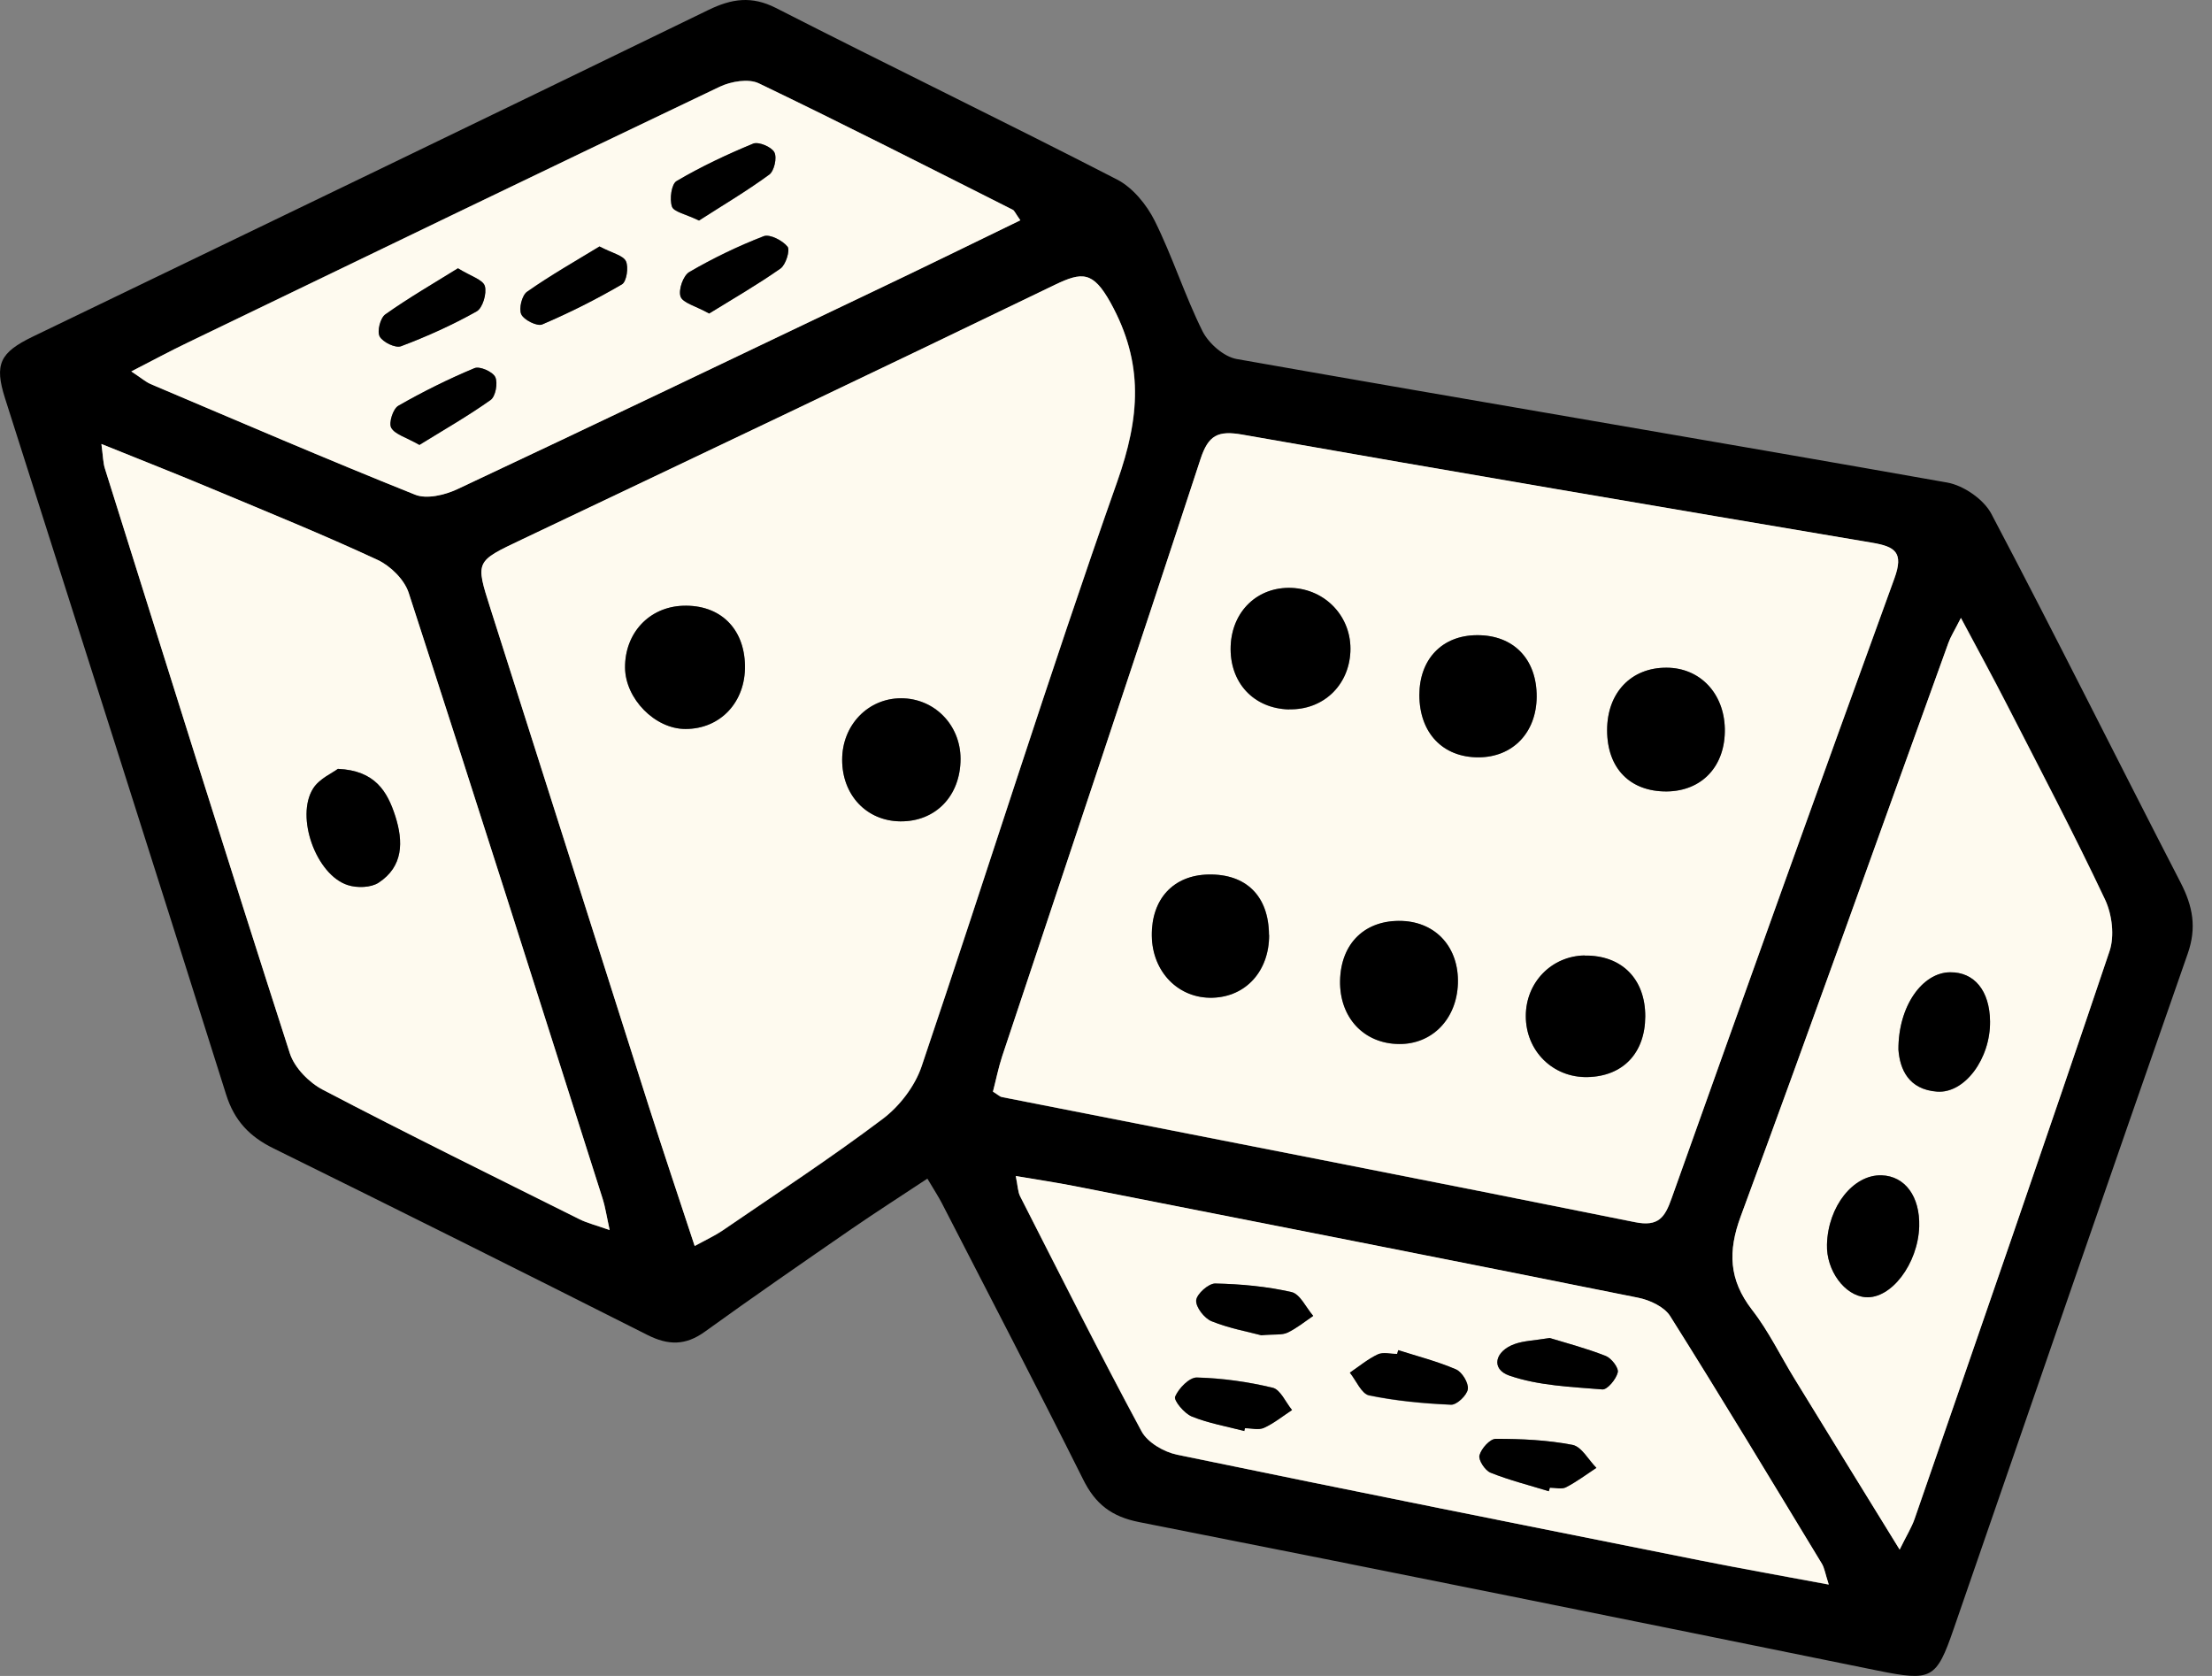 <svg width="33" height="25" viewBox="0 0 33 25" fill="none" xmlns="http://www.w3.org/2000/svg">
<rect x="0" y="0" width="33" height="25" fill="#808080" stroke="none"/>
<path d="M13.833 17.583C13.429 17.85 13.065 18.084 12.708 18.329C11.973 18.836 11.239 19.343 10.515 19.865C10.227 20.073 9.97 20.07 9.66 19.914C7.804 18.978 5.947 18.05 4.084 17.132C3.725 16.957 3.497 16.719 3.374 16.329C2.283 12.864 1.176 9.402 0.075 5.941C-0.087 5.432 -0.002 5.259 0.49 5.021C3.852 3.399 7.214 1.78 10.57 0.148C10.915 -0.019 11.211 -0.066 11.576 0.119C13.268 0.983 14.977 1.809 16.665 2.678C16.899 2.799 17.105 3.051 17.226 3.292C17.493 3.828 17.674 4.407 17.941 4.943C18.033 5.124 18.259 5.323 18.452 5.356C21.984 5.98 25.519 6.572 29.049 7.198C29.294 7.241 29.597 7.45 29.71 7.668C30.671 9.49 31.587 11.336 32.532 13.166C32.715 13.521 32.774 13.838 32.637 14.228C31.464 17.583 30.306 20.941 29.146 24.299C28.887 25.051 28.815 25.082 28.016 24.921C24.344 24.174 20.672 23.43 16.994 22.705C16.581 22.623 16.341 22.436 16.158 22.067C15.47 20.689 14.757 19.321 14.053 17.951C14.002 17.852 13.94 17.758 13.835 17.581L13.833 17.583ZM14.813 16.285C14.891 16.333 14.916 16.361 14.946 16.366C18.093 16.986 21.245 17.598 24.391 18.232C24.745 18.304 24.837 18.158 24.938 17.877C26.038 14.792 27.141 11.708 28.262 8.631C28.404 8.241 28.275 8.155 27.928 8.097C24.796 7.568 21.664 7.036 18.536 6.485C18.169 6.42 18.027 6.493 17.91 6.849C16.936 9.822 15.94 12.788 14.951 15.758C14.893 15.936 14.856 16.123 14.813 16.287V16.285ZM10.364 18.588C10.553 18.485 10.669 18.432 10.773 18.362C11.576 17.811 12.393 17.279 13.17 16.692C13.421 16.503 13.65 16.203 13.751 15.906C14.733 13.002 15.647 10.075 16.669 7.184C17.006 6.231 17.074 5.423 16.567 4.514C16.308 4.047 16.146 4.052 15.737 4.251C13.092 5.53 10.438 6.789 7.785 8.05C7.091 8.379 7.093 8.371 7.317 9.075C8.105 11.548 8.888 14.022 9.677 16.495C9.894 17.171 10.12 17.844 10.365 18.59L10.364 18.588ZM1.513 6.623C1.538 6.81 1.538 6.906 1.566 6.992C2.48 9.901 3.39 12.813 4.325 15.715C4.394 15.93 4.612 16.15 4.818 16.257C6.083 16.918 7.366 17.549 8.644 18.187C8.761 18.245 8.89 18.276 9.095 18.349C9.046 18.124 9.03 18 8.991 17.883C8.032 14.868 7.075 11.852 6.097 8.843C6.033 8.646 5.826 8.442 5.633 8.352C4.824 7.976 3.996 7.641 3.173 7.296C2.645 7.075 2.111 6.865 1.513 6.623ZM29.254 9.219C29.152 9.42 29.1 9.5 29.069 9.588C28.039 12.439 27.022 15.294 25.971 18.14C25.776 18.666 25.796 19.089 26.139 19.536C26.385 19.855 26.564 20.226 26.776 20.57C27.281 21.395 27.788 22.215 28.341 23.114C28.445 22.904 28.521 22.783 28.566 22.652C29.54 19.834 30.518 17.015 31.472 14.189C31.548 13.961 31.511 13.64 31.405 13.418C30.942 12.435 30.435 11.474 29.94 10.506C29.735 10.106 29.521 9.714 29.256 9.217L29.254 9.219ZM15.223 3.286C15.145 3.177 15.133 3.14 15.107 3.127C13.848 2.493 12.591 1.852 11.32 1.242C11.166 1.168 10.905 1.213 10.738 1.293C8.089 2.555 5.448 3.832 2.805 5.107C2.54 5.235 2.281 5.376 1.959 5.539C2.113 5.641 2.174 5.695 2.246 5.727C3.557 6.284 4.867 6.849 6.191 7.377C6.364 7.448 6.637 7.383 6.822 7.296C8.906 6.317 10.981 5.323 13.059 4.331C13.77 3.992 14.48 3.643 15.223 3.284V3.286ZM15.152 17.542C15.185 17.698 15.185 17.781 15.219 17.848C15.815 19.019 16.405 20.194 17.029 21.352C17.119 21.518 17.364 21.66 17.559 21.701C20.165 22.239 22.775 22.759 25.383 23.282C25.993 23.404 26.607 23.512 27.281 23.638C27.229 23.475 27.217 23.393 27.178 23.326C26.43 22.091 25.683 20.853 24.913 19.631C24.827 19.493 24.613 19.393 24.439 19.36C21.641 18.797 18.838 18.247 16.037 17.696C15.758 17.641 15.478 17.6 15.15 17.544L15.152 17.542Z" fill="black"/>
<path d="M14.813 16.285C14.856 16.121 14.893 15.934 14.951 15.756C15.938 12.788 16.936 9.822 17.91 6.847C18.027 6.491 18.169 6.418 18.536 6.483C21.664 7.034 24.796 7.566 27.928 8.095C28.273 8.153 28.404 8.239 28.261 8.629C27.141 11.706 26.038 14.79 24.938 17.875C24.839 18.156 24.745 18.302 24.391 18.23C21.245 17.596 18.095 16.984 14.946 16.364C14.916 16.359 14.891 16.331 14.813 16.283V16.285ZM23.642 14.254C23.149 14.261 22.765 14.655 22.763 15.156C22.763 15.678 23.169 16.08 23.685 16.068C24.213 16.055 24.541 15.708 24.545 15.164C24.547 14.604 24.192 14.248 23.642 14.256V14.254ZM24.864 11.806C25.394 11.802 25.743 11.424 25.732 10.868C25.72 10.34 25.361 9.962 24.864 9.96C24.334 9.958 23.976 10.334 23.976 10.892C23.976 11.459 24.317 11.809 24.864 11.806ZM19.23 10.582C19.734 10.595 20.122 10.231 20.146 9.724C20.171 9.21 19.781 8.79 19.265 8.771C18.762 8.753 18.382 9.116 18.36 9.636C18.339 10.178 18.698 10.57 19.23 10.584V10.582ZM18.933 13.946C18.929 13.367 18.594 13.034 18.029 13.045C17.507 13.057 17.179 13.41 17.185 13.957C17.191 14.499 17.583 14.899 18.093 14.883C18.59 14.868 18.937 14.482 18.935 13.946H18.933ZM19.992 14.63C19.982 15.178 20.346 15.571 20.873 15.575C21.368 15.579 21.732 15.203 21.75 14.673C21.767 14.137 21.428 13.757 20.916 13.739C20.366 13.72 20.003 14.07 19.992 14.632V14.63ZM21.175 10.369C21.175 10.932 21.524 11.299 22.058 11.297C22.568 11.297 22.921 10.929 22.925 10.395C22.929 9.833 22.58 9.471 22.034 9.475C21.516 9.478 21.175 9.833 21.175 10.369Z" fill="#FEFAEF"/>
<path d="M10.364 18.588C10.118 17.842 9.892 17.169 9.676 16.493C8.888 14.02 8.105 11.546 7.315 9.073C7.091 8.369 7.089 8.377 7.783 8.048C10.436 6.787 13.09 5.528 15.735 4.249C16.145 4.052 16.306 4.047 16.566 4.512C17.07 5.423 17.002 6.231 16.667 7.183C15.646 10.073 14.732 13 13.749 15.905C13.65 16.201 13.42 16.501 13.168 16.69C12.391 17.275 11.576 17.809 10.771 18.36C10.668 18.43 10.551 18.483 10.362 18.586L10.364 18.588ZM11.114 9.927C11.104 9.369 10.738 9.015 10.188 9.036C9.685 9.054 9.321 9.443 9.325 9.96C9.329 10.424 9.771 10.874 10.225 10.874C10.746 10.874 11.124 10.473 11.114 9.927ZM13.441 10.416C12.948 10.416 12.564 10.816 12.564 11.332C12.564 11.858 12.929 12.246 13.43 12.252C13.958 12.26 14.332 11.872 14.33 11.318C14.33 10.81 13.938 10.414 13.441 10.416Z" fill="#FEFAEF"/>
<path d="M1.513 6.623C2.111 6.865 2.645 7.073 3.174 7.296C3.998 7.641 4.824 7.976 5.633 8.352C5.826 8.442 6.033 8.646 6.097 8.843C7.076 11.852 8.031 14.868 8.991 17.883C9.028 18 9.046 18.124 9.095 18.349C8.892 18.276 8.761 18.245 8.645 18.187C7.366 17.549 6.085 16.92 4.819 16.257C4.612 16.15 4.396 15.93 4.325 15.715C3.39 12.813 2.48 9.901 1.566 6.992C1.538 6.906 1.538 6.81 1.513 6.623ZM5.041 11.469C4.957 11.533 4.766 11.615 4.672 11.761C4.403 12.184 4.717 13.053 5.189 13.203C5.327 13.248 5.532 13.242 5.647 13.168C6.017 12.926 6.019 12.556 5.898 12.176C5.779 11.806 5.596 11.492 5.041 11.469Z" fill="#FEFAEF"/>
<path d="M29.254 9.219C29.519 9.716 29.733 10.108 29.938 10.508C30.433 11.474 30.94 12.437 31.404 13.419C31.509 13.642 31.548 13.965 31.47 14.191C30.519 17.017 29.54 19.836 28.564 22.654C28.519 22.785 28.443 22.904 28.34 23.116C27.786 22.218 27.279 21.395 26.775 20.573C26.562 20.227 26.385 19.855 26.137 19.538C25.792 19.091 25.775 18.668 25.97 18.142C27.02 15.298 28.036 12.441 29.067 9.59C29.098 9.502 29.151 9.42 29.252 9.221L29.254 9.219ZM28.632 18.296C28.646 17.85 28.422 17.544 28.073 17.532C27.648 17.518 27.27 17.996 27.256 18.565C27.246 18.951 27.521 19.327 27.831 19.35C28.213 19.38 28.614 18.853 28.632 18.296ZM28.322 15.659C28.344 15.953 28.474 16.253 28.897 16.285C29.312 16.316 29.696 15.791 29.688 15.236C29.683 14.78 29.454 14.501 29.092 14.505C28.677 14.509 28.318 15.012 28.322 15.661V15.659Z" fill="#FEFAEF"/>
<path d="M15.223 3.286C14.48 3.647 13.773 3.994 13.059 4.333C10.982 5.325 8.906 6.319 6.822 7.298C6.635 7.385 6.364 7.45 6.191 7.379C4.867 6.849 3.558 6.284 2.246 5.729C2.174 5.697 2.113 5.643 1.959 5.541C2.279 5.376 2.54 5.235 2.805 5.109C5.448 3.834 8.089 2.557 10.738 1.294C10.905 1.215 11.167 1.17 11.321 1.244C12.591 1.854 13.849 2.495 15.108 3.129C15.133 3.14 15.145 3.177 15.223 3.288V3.286ZM10.43 3.29C10.769 3.072 11.134 2.856 11.477 2.606C11.551 2.552 11.595 2.353 11.553 2.273C11.51 2.193 11.317 2.111 11.237 2.144C10.845 2.304 10.459 2.487 10.095 2.702C10.017 2.747 9.988 2.969 10.025 3.082C10.05 3.162 10.225 3.191 10.43 3.292V3.29ZM10.578 4.676C10.929 4.46 11.297 4.247 11.644 4.004C11.724 3.947 11.79 3.729 11.749 3.678C11.674 3.585 11.484 3.487 11.393 3.522C11.011 3.67 10.637 3.85 10.284 4.056C10.192 4.109 10.118 4.323 10.153 4.423C10.186 4.518 10.371 4.561 10.578 4.674V4.676ZM6.259 6.637C6.61 6.42 6.976 6.21 7.319 5.968C7.393 5.916 7.43 5.715 7.389 5.627C7.352 5.547 7.158 5.46 7.08 5.493C6.69 5.656 6.31 5.844 5.943 6.054C5.863 6.099 5.797 6.309 5.836 6.381C5.891 6.481 6.052 6.52 6.259 6.639V6.637ZM8.943 3.676C8.586 3.894 8.212 4.105 7.863 4.351C7.785 4.405 7.736 4.604 7.775 4.688C7.816 4.774 8.013 4.873 8.087 4.84C8.497 4.664 8.894 4.464 9.278 4.241C9.348 4.2 9.379 3.986 9.337 3.896C9.294 3.809 9.134 3.776 8.941 3.676H8.943ZM6.832 4.002C6.466 4.23 6.095 4.444 5.748 4.69C5.674 4.742 5.624 4.943 5.665 5.019C5.711 5.105 5.9 5.196 5.982 5.165C6.368 5.019 6.75 4.848 7.111 4.645C7.2 4.594 7.265 4.376 7.234 4.267C7.206 4.171 7.025 4.121 6.832 4.002Z" fill="#FEFAEF"/>
<path d="M15.152 17.542C15.482 17.598 15.762 17.639 16.039 17.694C18.84 18.245 21.642 18.795 24.441 19.358C24.613 19.393 24.827 19.493 24.915 19.629C25.685 20.851 26.429 22.089 27.18 23.325C27.219 23.389 27.23 23.473 27.283 23.636C26.609 23.51 25.997 23.401 25.385 23.28C22.775 22.759 20.167 22.239 17.561 21.699C17.364 21.658 17.121 21.518 17.031 21.35C16.407 20.192 15.817 19.017 15.22 17.846C15.185 17.779 15.185 17.694 15.154 17.54L15.152 17.542ZM20.861 20.14C20.855 20.159 20.849 20.179 20.843 20.2C20.746 20.2 20.635 20.169 20.555 20.206C20.407 20.276 20.276 20.385 20.138 20.479C20.233 20.596 20.313 20.793 20.426 20.818C20.826 20.9 21.239 20.939 21.648 20.956C21.734 20.96 21.884 20.814 21.898 20.724C21.91 20.633 21.81 20.469 21.72 20.43C21.444 20.309 21.149 20.235 20.861 20.144V20.14ZM18.561 21.346C18.565 21.333 18.567 21.319 18.571 21.303C18.668 21.303 18.777 21.333 18.857 21.297C19.005 21.229 19.136 21.122 19.274 21.032C19.179 20.917 19.101 20.726 18.984 20.699C18.616 20.611 18.234 20.557 17.855 20.547C17.744 20.543 17.583 20.709 17.53 20.832C17.507 20.89 17.666 21.083 17.777 21.128C18.027 21.229 18.298 21.276 18.559 21.344L18.561 21.346ZM18.816 19.918C19.015 19.9 19.124 19.918 19.206 19.879C19.343 19.814 19.463 19.715 19.59 19.629C19.483 19.506 19.395 19.304 19.267 19.274C18.896 19.191 18.51 19.155 18.128 19.146C18.029 19.144 17.852 19.302 17.844 19.397C17.836 19.498 17.965 19.666 18.074 19.709C18.341 19.816 18.627 19.869 18.814 19.918H18.816ZM23.12 19.959C22.884 19.997 22.734 19.999 22.599 20.048C22.299 20.153 22.235 20.424 22.518 20.52C22.954 20.67 23.438 20.687 23.905 20.726C23.979 20.732 24.11 20.572 24.135 20.471C24.151 20.405 24.04 20.259 23.954 20.226C23.658 20.11 23.35 20.029 23.12 19.959ZM23.106 22.245C23.112 22.227 23.116 22.21 23.122 22.192C23.204 22.192 23.299 22.219 23.361 22.186C23.521 22.104 23.666 21.993 23.816 21.896C23.699 21.777 23.595 21.578 23.459 21.553C23.085 21.481 22.697 21.463 22.315 21.463C22.229 21.463 22.099 21.607 22.071 21.709C22.052 21.779 22.155 21.937 22.237 21.968C22.52 22.081 22.816 22.155 23.106 22.245Z" fill="#FEFAEF"/>
<path d="M23.642 14.254C24.192 14.246 24.547 14.602 24.545 15.162C24.543 15.708 24.213 16.055 23.685 16.066C23.167 16.078 22.761 15.676 22.763 15.154C22.763 14.653 23.149 14.259 23.642 14.252V14.254Z" fill="black"/>
<path d="M24.865 11.806C24.317 11.809 23.976 11.461 23.976 10.892C23.976 10.334 24.334 9.956 24.865 9.96C25.36 9.962 25.72 10.34 25.732 10.868C25.744 11.424 25.395 11.8 24.865 11.806Z" fill="black"/>
<path d="M19.23 10.582C18.697 10.568 18.339 10.176 18.36 9.634C18.382 9.114 18.762 8.752 19.265 8.769C19.781 8.789 20.169 9.208 20.146 9.722C20.122 10.231 19.734 10.593 19.23 10.58V10.582Z" fill="black"/>
<path d="M18.933 13.946C18.935 14.482 18.59 14.868 18.091 14.883C17.583 14.899 17.189 14.499 17.183 13.957C17.177 13.41 17.505 13.055 18.027 13.045C18.592 13.034 18.927 13.367 18.931 13.946H18.933Z" fill="black"/>
<path d="M19.992 14.63C20.003 14.069 20.366 13.718 20.916 13.737C21.428 13.757 21.767 14.137 21.75 14.671C21.732 15.201 21.366 15.577 20.873 15.573C20.346 15.569 19.982 15.178 19.992 14.628V14.63Z" fill="black"/>
<path d="M21.175 10.369C21.175 9.833 21.514 9.477 22.034 9.475C22.58 9.471 22.929 9.833 22.925 10.395C22.921 10.929 22.568 11.295 22.058 11.297C21.523 11.299 21.177 10.932 21.175 10.369Z" fill="black"/>
<path d="M11.114 9.927C11.124 10.473 10.746 10.876 10.225 10.874C9.771 10.874 9.329 10.422 9.325 9.96C9.321 9.443 9.685 9.054 10.188 9.036C10.738 9.017 11.104 9.369 11.114 9.927Z" fill="black"/>
<path d="M13.441 10.416C13.938 10.416 14.328 10.812 14.33 11.318C14.33 11.872 13.957 12.258 13.429 12.252C12.926 12.246 12.562 11.858 12.564 11.332C12.564 10.818 12.948 10.418 13.441 10.416Z" fill="black"/>
<path d="M5.041 11.469C5.596 11.494 5.779 11.806 5.898 12.176C6.019 12.556 6.017 12.926 5.647 13.168C5.532 13.242 5.327 13.248 5.189 13.203C4.717 13.053 4.403 12.184 4.672 11.761C4.764 11.615 4.957 11.533 5.041 11.469Z" fill="black"/>
<path d="M28.632 18.296C28.614 18.853 28.213 19.38 27.831 19.35C27.519 19.327 27.244 18.951 27.256 18.565C27.271 17.996 27.649 17.518 28.072 17.532C28.421 17.544 28.645 17.85 28.632 18.296Z" fill="black"/>
<path d="M28.322 15.659C28.318 15.008 28.679 14.507 29.092 14.503C29.455 14.499 29.683 14.778 29.689 15.234C29.696 15.79 29.312 16.314 28.897 16.283C28.474 16.251 28.344 15.951 28.322 15.657V15.659Z" fill="black"/>
<path d="M10.43 3.29C10.223 3.191 10.05 3.16 10.024 3.08C9.987 2.969 10.016 2.745 10.094 2.7C10.459 2.485 10.845 2.304 11.236 2.142C11.316 2.109 11.511 2.191 11.552 2.271C11.595 2.351 11.55 2.55 11.476 2.604C11.135 2.854 10.769 3.07 10.43 3.288V3.29Z" fill="black"/>
<path d="M10.578 4.676C10.371 4.561 10.188 4.52 10.153 4.425C10.118 4.325 10.192 4.111 10.284 4.058C10.638 3.852 11.011 3.672 11.393 3.524C11.484 3.489 11.673 3.587 11.749 3.68C11.79 3.731 11.724 3.949 11.644 4.006C11.297 4.249 10.929 4.462 10.578 4.678V4.676Z" fill="black"/>
<path d="M6.259 6.637C6.052 6.52 5.891 6.479 5.836 6.38C5.797 6.307 5.863 6.097 5.943 6.052C6.31 5.842 6.69 5.653 7.079 5.491C7.157 5.458 7.352 5.545 7.389 5.625C7.43 5.713 7.393 5.914 7.319 5.966C6.976 6.21 6.61 6.418 6.259 6.635V6.637Z" fill="black"/>
<path d="M8.943 3.676C9.136 3.778 9.296 3.809 9.338 3.896C9.381 3.986 9.348 4.2 9.28 4.241C8.896 4.466 8.496 4.666 8.089 4.84C8.015 4.871 7.816 4.774 7.777 4.688C7.738 4.604 7.787 4.403 7.865 4.351C8.216 4.105 8.588 3.894 8.945 3.676H8.943Z" fill="black"/>
<path d="M6.832 4.002C7.023 4.121 7.204 4.171 7.233 4.267C7.265 4.376 7.202 4.594 7.111 4.645C6.75 4.848 6.37 5.019 5.982 5.165C5.9 5.196 5.711 5.105 5.664 5.019C5.623 4.943 5.672 4.744 5.748 4.69C6.095 4.444 6.465 4.23 6.832 4.002Z" fill="black"/>
<path d="M20.861 20.14C21.149 20.231 21.444 20.307 21.721 20.426C21.812 20.465 21.912 20.629 21.898 20.721C21.886 20.812 21.734 20.956 21.648 20.953C21.239 20.935 20.828 20.896 20.426 20.814C20.311 20.791 20.233 20.594 20.138 20.475C20.276 20.381 20.407 20.272 20.555 20.202C20.635 20.165 20.746 20.196 20.843 20.196C20.849 20.177 20.855 20.157 20.861 20.136V20.14Z" fill="black"/>
<path d="M18.561 21.346C18.3 21.278 18.029 21.231 17.78 21.13C17.669 21.085 17.507 20.89 17.532 20.834C17.585 20.709 17.745 20.545 17.858 20.549C18.236 20.559 18.618 20.613 18.986 20.701C19.103 20.728 19.181 20.919 19.276 21.034C19.138 21.124 19.008 21.231 18.859 21.299C18.779 21.337 18.668 21.305 18.573 21.305C18.569 21.319 18.567 21.333 18.563 21.348L18.561 21.346Z" fill="black"/>
<path d="M18.817 19.918C18.63 19.867 18.341 19.816 18.076 19.709C17.969 19.666 17.838 19.498 17.846 19.397C17.854 19.302 18.031 19.144 18.131 19.146C18.512 19.154 18.898 19.189 19.269 19.274C19.397 19.304 19.485 19.506 19.592 19.629C19.466 19.715 19.345 19.814 19.208 19.879C19.127 19.918 19.017 19.9 18.819 19.918H18.817Z" fill="black"/>
<path d="M23.12 19.959C23.348 20.029 23.658 20.11 23.954 20.226C24.04 20.259 24.151 20.405 24.135 20.471C24.112 20.573 23.979 20.732 23.905 20.726C23.438 20.688 22.954 20.67 22.518 20.52C22.237 20.422 22.301 20.153 22.599 20.048C22.734 20.001 22.882 19.997 23.12 19.959Z" fill="black"/>
<path d="M23.106 22.245C22.816 22.155 22.518 22.081 22.237 21.968C22.155 21.935 22.052 21.777 22.072 21.709C22.099 21.607 22.229 21.463 22.315 21.463C22.697 21.463 23.085 21.481 23.459 21.553C23.596 21.58 23.697 21.777 23.816 21.896C23.666 21.995 23.522 22.104 23.362 22.186C23.297 22.219 23.202 22.192 23.122 22.192C23.116 22.21 23.112 22.227 23.106 22.245Z" fill="black"/>
</svg>
